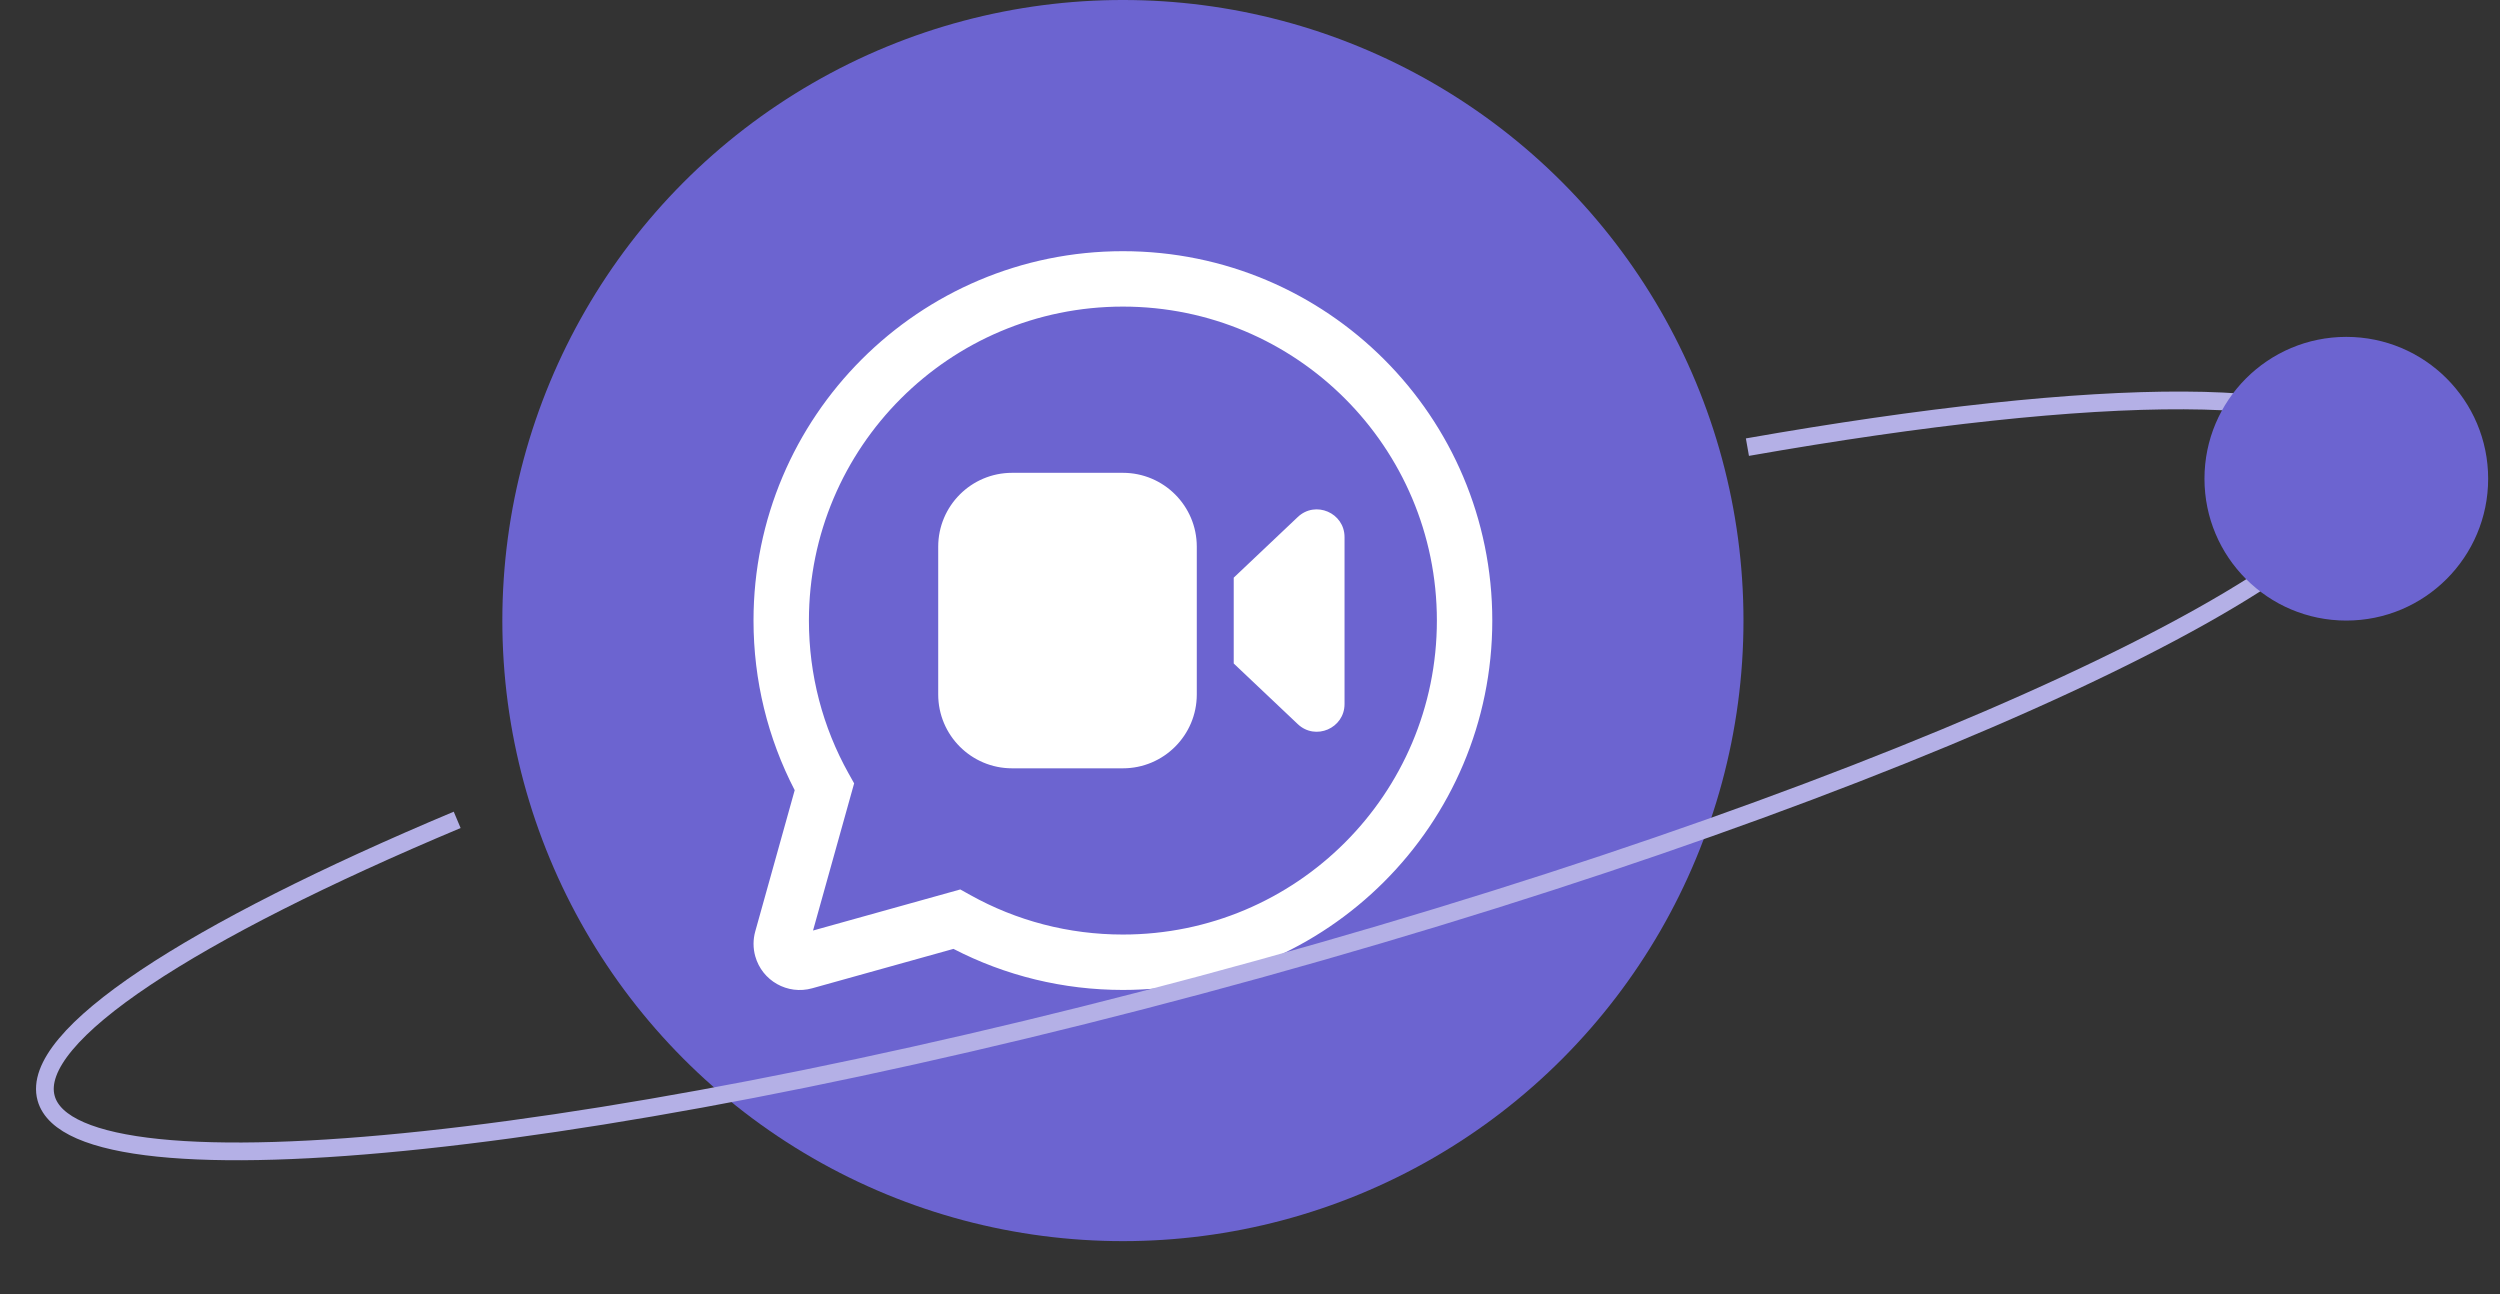 <svg width="141" height="73" viewBox="0 0 141 73" fill="none" xmlns="http://www.w3.org/2000/svg">
<rect x="0" y="0" width="141" height="73" fill="#333333" stroke="none"/>
<circle cx="63.332" cy="35" r="35" fill="#6C64D0"/>
<path d="M63.332 26.667C65.633 26.667 67.499 28.532 67.499 30.833V39.167C67.499 41.468 65.633 43.333 63.332 43.333H57.082C54.781 43.333 52.915 41.468 52.915 39.167V30.833C52.915 28.532 54.781 26.667 57.082 26.667H63.332ZM69.582 37.421V32.58L73.195 29.159C74.191 28.216 75.832 28.922 75.832 30.294V39.706C75.832 41.078 74.191 41.784 73.195 40.841L69.582 37.421ZM84.165 35C84.165 23.494 74.838 14.167 63.332 14.167C51.826 14.167 42.498 23.494 42.498 35C42.498 38.376 43.303 41.638 44.821 44.567L42.596 52.532C42.468 52.989 42.468 53.474 42.596 53.932C42.983 55.318 44.42 56.127 45.805 55.74L53.775 53.517C56.702 55.03 59.96 55.833 63.332 55.833C74.838 55.833 84.165 46.506 84.165 35ZM45.623 35C45.623 25.22 53.552 17.292 63.332 17.292C73.112 17.292 81.04 25.22 81.04 35C81.04 44.78 73.112 52.708 63.332 52.708C60.274 52.708 57.332 51.934 54.722 50.478L54.16 50.165L45.855 52.482L48.173 44.182L47.859 43.62C46.4 41.007 45.623 38.062 45.623 35Z" fill="white"/>
<path d="M25.785 46.24C10.785 52.539 1.63 58.435 2.602 61.94C4.265 67.936 34.951 64.658 71.139 54.618C107.328 44.578 135.316 31.578 133.652 25.582C132.542 21.582 118.515 21.71 98.554 25.219" stroke="#B4B0E6"/>
<circle cx="132.332" cy="27" r="8" fill="#6C64D0"/>
</svg>
